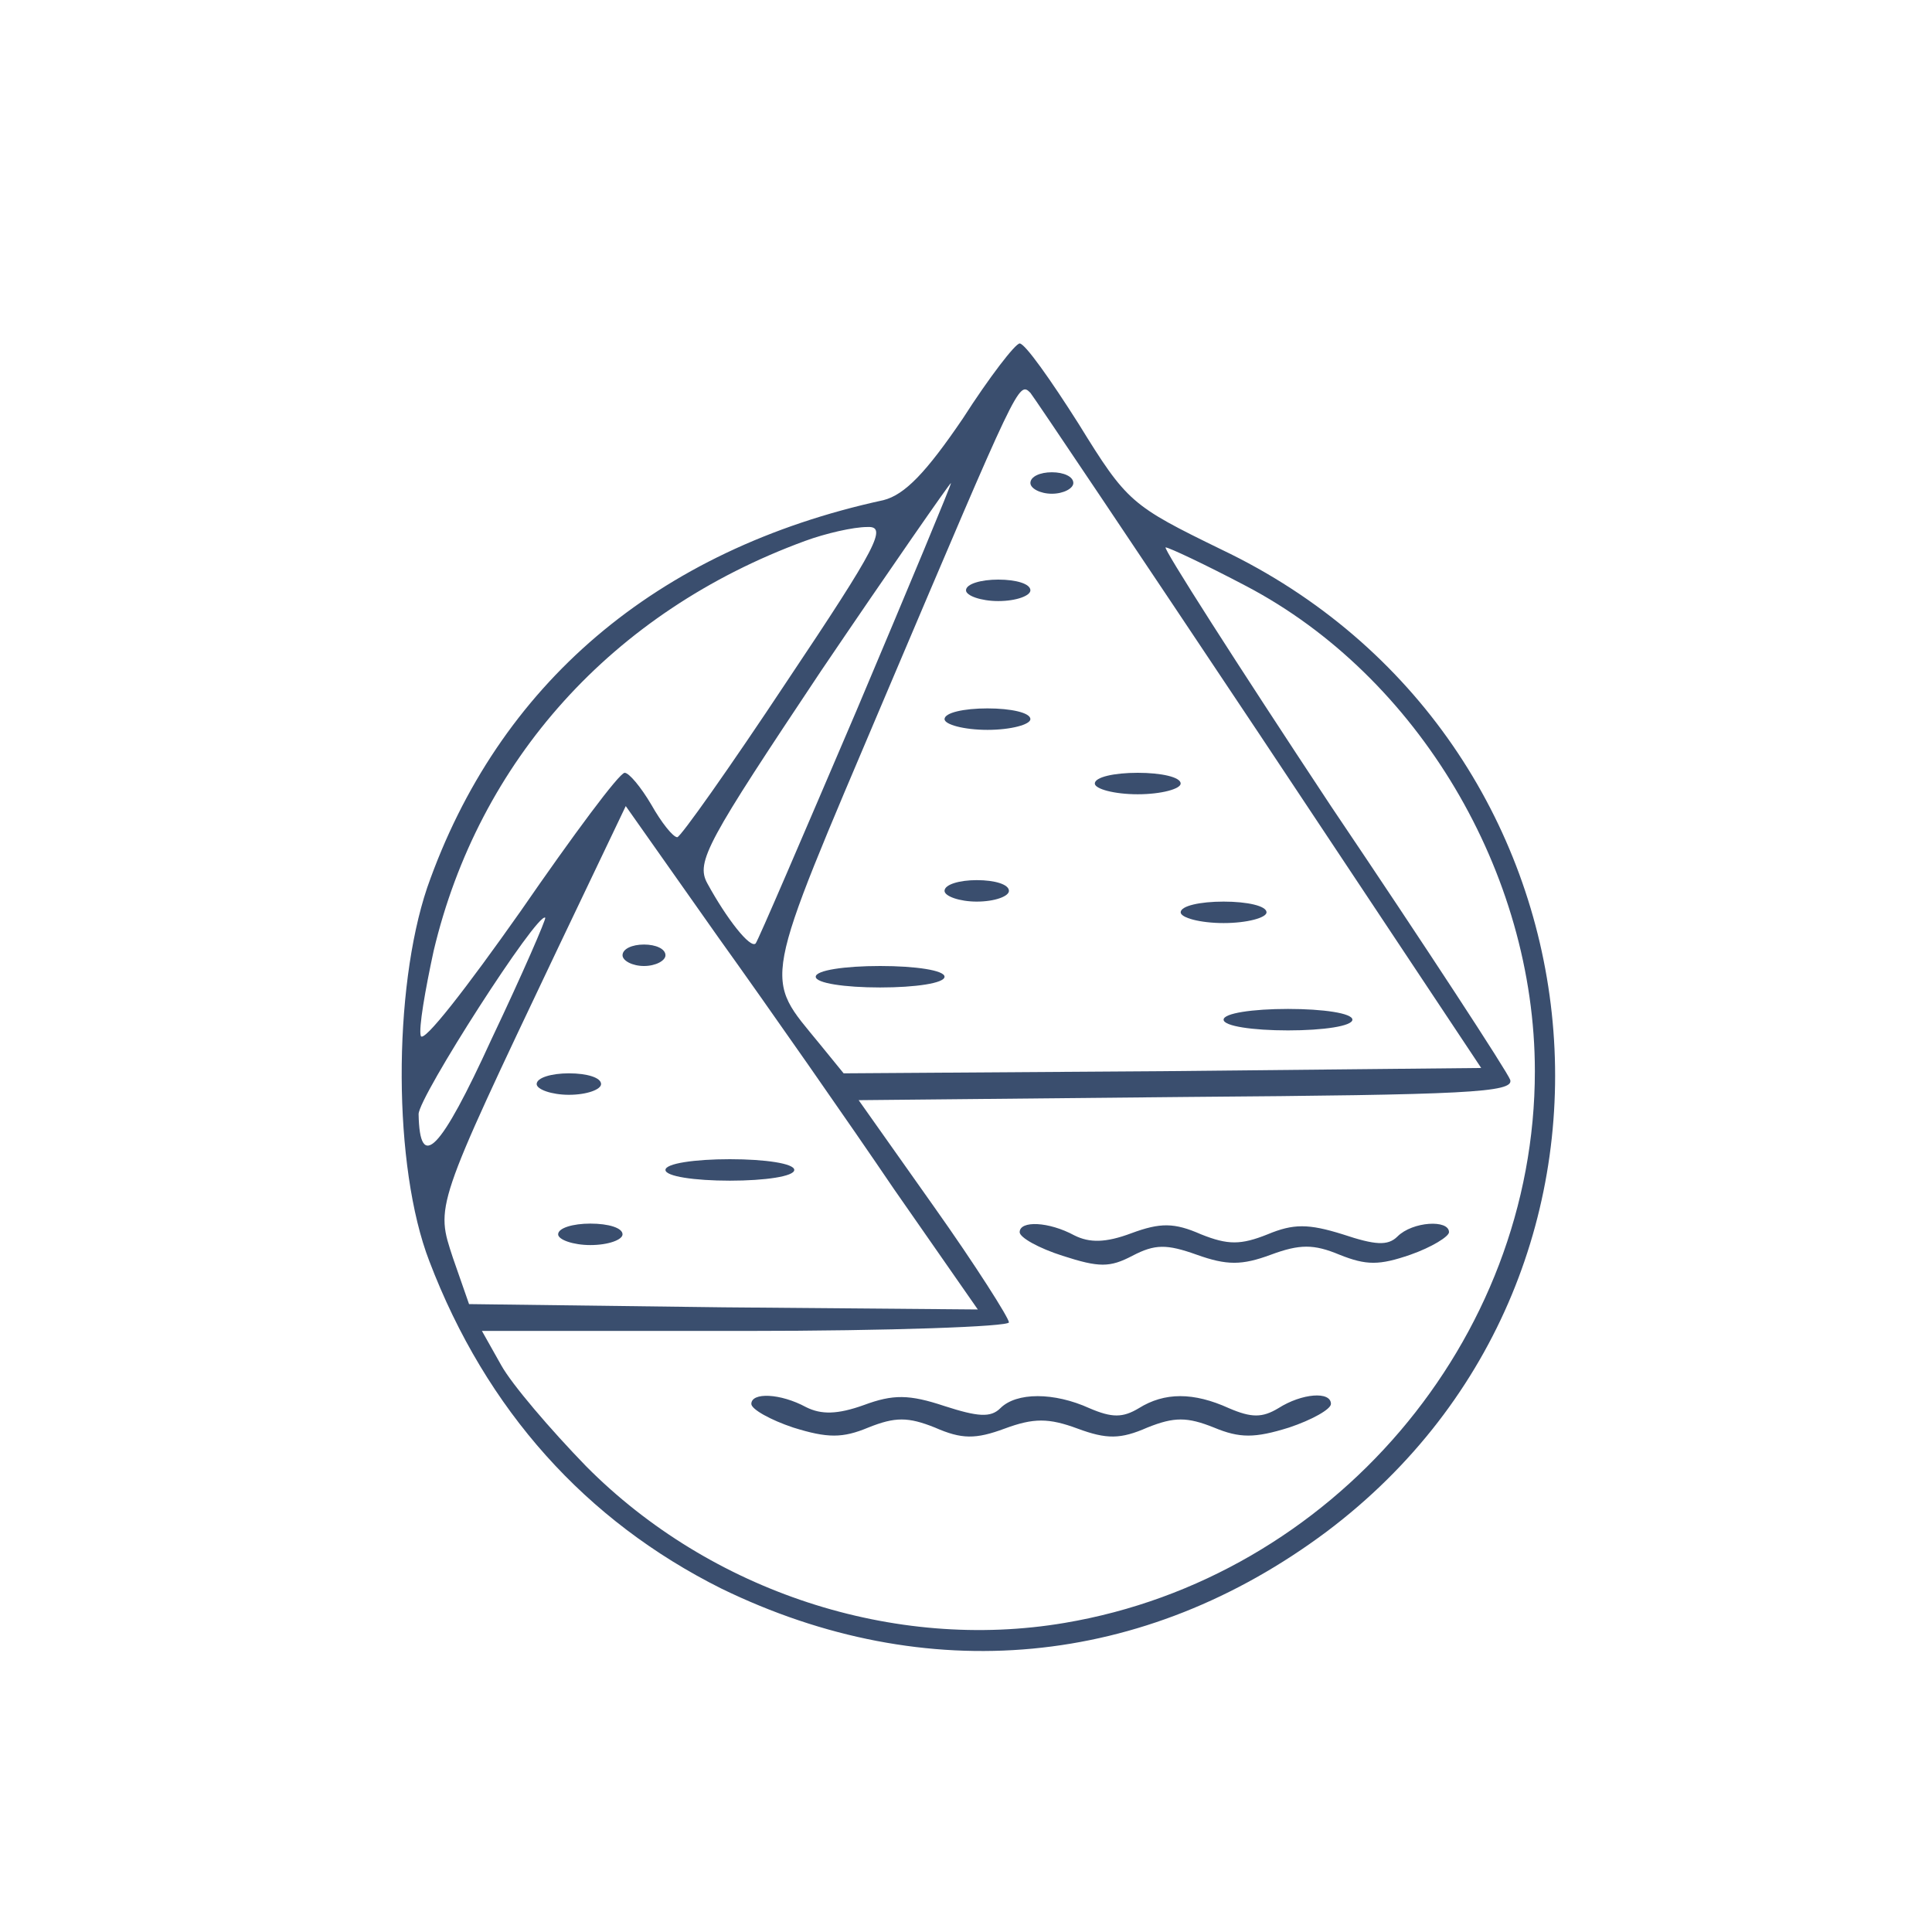 <?xml version="1.0" standalone="no"?>
<!DOCTYPE svg PUBLIC "-//W3C//DTD SVG 20010904//EN"
 "http://www.w3.org/TR/2001/REC-SVG-20010904/DTD/svg10.dtd">
<svg version="1.0" xmlns="http://www.w3.org/2000/svg"
 width="180pt" height="180pt" viewBox="0 0 180 180"
 preserveAspectRatio="xMidYMid meet">

<g transform="translate(0,180) scale(0.1,-0.1)"
fill="#3a4e6e" stroke="none">
<path d="M897 1410 c-34 -50 -54 -71 -74 -76 -212 -46 -359 -172 -425 -361
-32 -95 -32 -260 2 -348 53 -139 146 -242 272 -305 191 -93 394 -74 564 53
323 243 269 740 -98 915 -84 41 -88 44 -133 117 -26 41 -50 75 -55 75 -4 0
-28 -31 -53 -70z m277 -295 l206 -310 -297 -3 -297 -2 -22 27 c-53 65 -56 49
61 325 124 292 124 293 135 282 4 -5 100 -148 214 -319z m-376 23 c-50 -117
-92 -215 -94 -217 -5 -5 -27 23 -45 56 -11 20 0 39 106 198 65 96 120 175 121
175 1 0 -39 -96 -88 -212z m-65 27 c-53 -80 -99 -145 -102 -145 -4 0 -15 14
-24 30 -10 17 -21 30 -25 30 -5 0 -48 -58 -97 -129 -50 -71 -91 -124 -93 -116
-2 7 4 42 12 79 42 177 166 316 346 382 19 7 45 13 58 13 19 1 10 -17 -75
-144z m428 89 c160 -84 269 -267 269 -452 0 -251 -189 -472 -438 -514 -159
-27 -330 29 -446 146 -33 34 -69 76 -79 94 l-18 32 245 0 c135 0 246 4 246 8
0 4 -31 53 -70 108 l-70 99 306 3 c259 2 305 4 301 16 -3 8 -78 123 -167 255
-88 133 -157 241 -154 241 3 0 37 -16 75 -36z m-328 -562 l78 -112 -237 2
-237 3 -15 43 c-16 49 -18 45 98 289 l63 132 86 -122 c48 -67 122 -173 164
-235z m-375 140 c-48 -105 -67 -124 -68 -70 0 16 111 189 118 183 1 -1 -21
-52 -50 -113z"/>
<path d="M960 1350 c0 -5 9 -10 20 -10 11 0 20 5 20 10 0 6 -9 10 -20 10 -11
0 -20 -4 -20 -10z"/>
<path d="M900 1250 c0 -5 14 -10 30 -10 17 0 30 5 30 10 0 6 -13 10 -30 10
-16 0 -30 -4 -30 -10z"/>
<path d="M880 1130 c0 -5 18 -10 40 -10 22 0 40 5 40 10 0 6 -18 10 -40 10
-22 0 -40 -4 -40 -10z"/>
<path d="M1020 1070 c0 -5 18 -10 40 -10 22 0 40 5 40 10 0 6 -18 10 -40 10
-22 0 -40 -4 -40 -10z"/>
<path d="M880 970 c0 -5 14 -10 30 -10 17 0 30 5 30 10 0 6 -13 10 -30 10 -16
0 -30 -4 -30 -10z"/>
<path d="M1100 950 c0 -5 18 -10 40 -10 22 0 40 5 40 10 0 6 -18 10 -40 10
-22 0 -40 -4 -40 -10z"/>
<path d="M760 890 c0 -6 27 -10 60 -10 33 0 60 4 60 10 0 6 -27 10 -60 10 -33
0 -60 -4 -60 -10z"/>
<path d="M1140 850 c0 -6 27 -10 60 -10 33 0 60 4 60 10 0 6 -27 10 -60 10
-33 0 -60 -4 -60 -10z"/>
<path d="M950 652 c0 -5 18 -15 40 -22 34 -11 44 -11 65 0 21 11 32 11 60 1
28 -10 42 -10 69 0 27 10 40 10 64 0 25 -10 37 -10 66 0 20 7 36 17 36 21 0
12 -34 10 -48 -4 -9 -9 -21 -8 -51 2 -32 10 -46 10 -70 0 -25 -10 -37 -10 -62
0 -25 11 -38 11 -65 1 -24 -9 -39 -9 -53 -2 -24 13 -51 14 -51 3z"/>
<path d="M700 492 c0 -5 18 -15 39 -22 32 -10 46 -10 70 0 25 10 37 10 62 0
25 -11 38 -11 65 -1 27 10 41 10 68 0 27 -10 40 -10 65 1 25 10 37 10 62 0 24
-10 38 -10 70 0 21 7 39 17 39 22 0 12 -27 10 -49 -4 -15 -9 -25 -9 -46 0 -33
15 -60 15 -84 0 -15 -9 -25 -9 -46 0 -33 15 -68 15 -83 0 -9 -9 -21 -8 -52 2
-33 11 -48 11 -75 1 -25 -9 -40 -9 -54 -2 -24 13 -51 14 -51 3z"/>
<path d="M580 910 c0 -5 9 -10 20 -10 11 0 20 5 20 10 0 6 -9 10 -20 10 -11 0
-20 -4 -20 -10z"/>
<path d="M500 790 c0 -5 14 -10 30 -10 17 0 30 5 30 10 0 6 -13 10 -30 10 -16
0 -30 -4 -30 -10z"/>
<path d="M620 710 c0 -6 27 -10 60 -10 33 0 60 4 60 10 0 6 -27 10 -60 10 -33
0 -60 -4 -60 -10z"/>
<path d="M520 650 c0 -5 14 -10 30 -10 17 0 30 5 30 10 0 6 -13 10 -30 10 -16
0 -30 -4 -30 -10z"/>
</g>
</svg>
